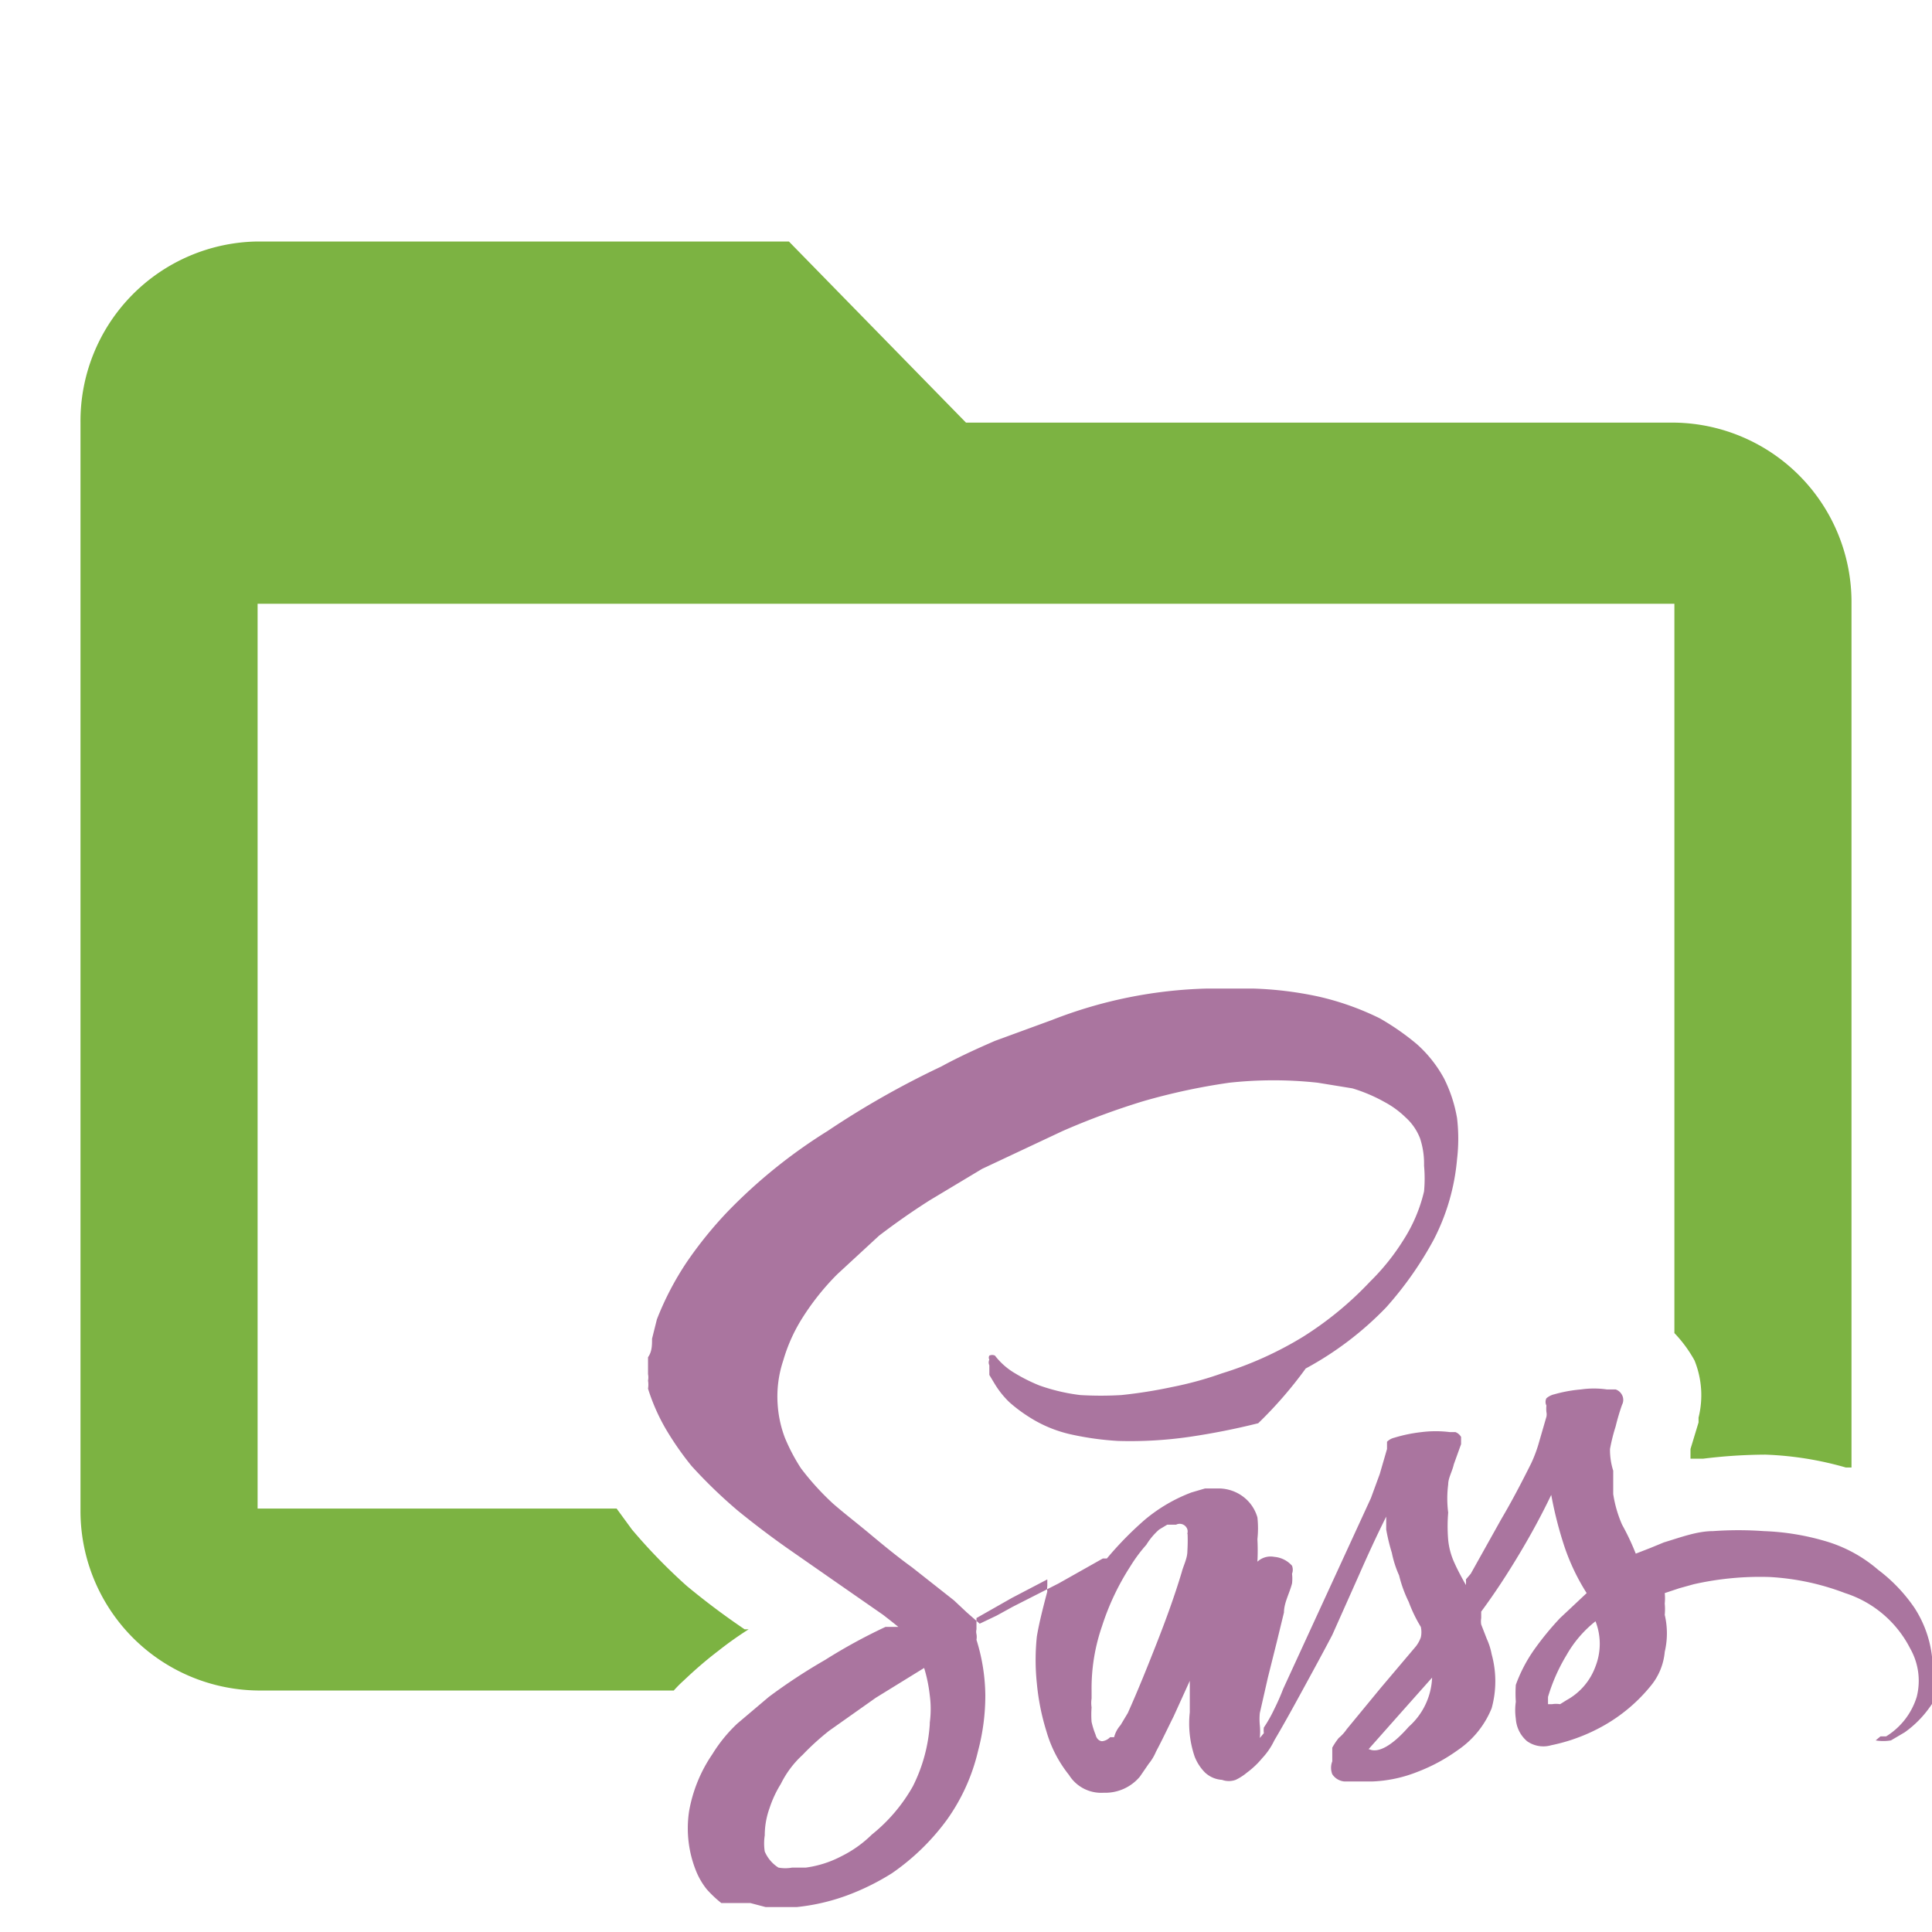 <svg data-name="Layer 1" xmlns="http://www.w3.org/2000/svg" viewBox="0 0 24 24"><path d="M19.46 21.12l-.08.05a.31.31 0 00-.1 0h-.05v-.09a2.22 2.22 0 01.23-.52 1.44 1.44 0 01.36-.42.77.77 0 010 .56.78.78 0 01-.36.42zm-2.46.61l.39-.44.4-.45a.86.86 0 01-.29.61c-.21.24-.38.33-.49.28zM14.75 19a2.19 2.19 0 010 .27c0 .09-.05.18-.07.26-.09.3-.2.6-.31.88s-.23.58-.36.87l-.09.15a.36.36 0 00-.08.15h-.05a.16.16 0 01-.1.05s-.06 0-.08-.08a1 1 0 01-.05-.16 1.16 1.16 0 010-.18.36.36 0 010-.11V21a2.36 2.36 0 01.13-.8 3.12 3.12 0 01.35-.74 1.89 1.89 0 01.2-.27.83.83 0 01.16-.19l.1-.06h.11a.1.1 0 01.14.12zm-3.2 2.42a2 2 0 01-.21.77 2.07 2.07 0 01-.51.6 1.46 1.46 0 01-.38.27 1.33 1.33 0 01-.44.14h-.17a.47.47 0 01-.17 0 .44.44 0 01-.17-.2.65.65 0 010-.2 1 1 0 01.06-.34 1.38 1.38 0 01.14-.3 1.22 1.22 0 01.27-.36 3.18 3.18 0 01.33-.3l.58-.41.6-.37a1.86 1.86 0 01.07.34 1.29 1.29 0 010 .34zM24 20.58a1.4 1.4 0 00-.22-.61 2 2 0 00-.45-.47 1.75 1.75 0 00-.67-.36 3.09 3.09 0 00-.75-.12 4.44 4.44 0 00-.63 0c-.2 0-.41.08-.61.14l-.17.07-.18.07a3 3 0 00-.17-.36 1.52 1.52 0 01-.11-.38v-.29A.86.86 0 0120 18a2.29 2.29 0 01.07-.28 2.76 2.76 0 01.08-.27.13.13 0 000-.12.14.14 0 00-.08-.07h-.11a1.13 1.13 0 00-.32 0 1.75 1.75 0 00-.33.06.23.23 0 00-.1.05.1.1 0 000 .09.41.41 0 000 .08.14.14 0 010 .06l-.09.31a1.69 1.69 0 01-.1.27c-.12.24-.24.47-.37.69l-.38.68-.06.07a.43.43 0 010 .07c-.05-.09-.1-.18-.14-.27a.89.89 0 01-.08-.29 2 2 0 010-.34 1.37 1.37 0 010-.35c0-.08.05-.16.07-.25l.09-.25v-.09a.14.14 0 00-.07-.06h-.07a1.4 1.4 0 00-.35 0 1.86 1.86 0 00-.34.07.19.19 0 00-.09.05V18l-.09.31-.11.3-1.09 2.37a2.72 2.72 0 01-.11.25 1.71 1.71 0 01-.13.23.25.25 0 000 .07l-.05.06a.86.86 0 000-.16.76.76 0 010-.15l.1-.44.11-.44.09-.37c0-.12.07-.24.1-.36a.5.5 0 000-.12.14.14 0 000-.1.33.33 0 00-.22-.11.24.24 0 00-.21.06 2.64 2.64 0 000-.28 1.24 1.24 0 000-.27.49.49 0 00-.18-.26.51.51 0 00-.3-.1h-.17l-.17.05a2 2 0 00-.58.34 4.25 4.25 0 00-.47.48h-.05l-.55.31-.57.29-.2.11-.21.1-.16-.14-.16-.15-.52-.41c-.18-.13-.35-.27-.53-.42s-.3-.24-.45-.37a3.31 3.31 0 01-.4-.44 2.32 2.32 0 01-.2-.38 1.43 1.43 0 01-.09-.42 1.41 1.41 0 01.07-.54 2.05 2.05 0 01.22-.5 3.14 3.14 0 01.45-.57l.52-.48c.21-.16.41-.3.63-.44l.65-.39 1-.47a9.25 9.25 0 011-.37 7.84 7.84 0 011.07-.23 5.05 5.05 0 011.1 0l.43.07a2 2 0 01.4.17 1.15 1.15 0 01.26.19.68.68 0 01.18.26 1 1 0 01.05.34 1.73 1.73 0 010 .32 1.94 1.94 0 01-.26.61 2.78 2.78 0 01-.41.51 4.23 4.23 0 01-.84.69 4.43 4.43 0 01-1 .45 4.37 4.37 0 01-.62.17 5.93 5.93 0 01-.63.1 4.34 4.34 0 01-.51 0 2.36 2.36 0 01-.51-.12 2.1 2.1 0 01-.3-.15.86.86 0 01-.25-.22.08.08 0 00-.07 0 .05.05 0 000 .05.08.08 0 000 .07v.12l.06.1a1.12 1.12 0 00.19.24 1.88 1.88 0 00.24.18 1.61 1.61 0 00.53.22 3.68 3.68 0 00.58.08 5.14 5.14 0 00.88-.05 8.71 8.71 0 00.86-.17 5.17 5.17 0 00.59-.68 4.07 4.07 0 001-.76 4.39 4.39 0 00.59-.84 2.68 2.68 0 00.29-1 2.17 2.17 0 000-.51 1.76 1.76 0 00-.16-.49 1.58 1.58 0 00-.34-.43 3.13 3.13 0 00-.46-.32 3.44 3.44 0 00-.76-.27 4.48 4.48 0 00-.82-.1H15a5.66 5.66 0 00-1.93.39l-.71.26c-.23.1-.45.2-.67.32a10.88 10.88 0 00-1.41.8 6.52 6.52 0 00-1.24 1 5 5 0 00-.51.63 3.68 3.68 0 00-.37.71l-.06.24c0 .08 0 .16-.05.23v.21a.2.2 0 010 .08.31.31 0 010 .1 2.45 2.45 0 00.22.5 3.76 3.76 0 00.32.46 6.11 6.11 0 00.58.56c.21.17.42.33.65.49l.56.39.59.41.09.07.1.08H11a6.79 6.79 0 00-.75.41 7.05 7.05 0 00-.7.46l-.39.33a1.84 1.84 0 00-.31.38 1.81 1.81 0 00-.29.71 1.42 1.42 0 00.09.75.91.91 0 00.13.22 1.45 1.45 0 00.18.17h.36l.19.05h.39a2.57 2.57 0 00.61-.14 3 3 0 00.57-.28 2.85 2.85 0 00.68-.66 2.42 2.42 0 00.39-.86 2.67 2.67 0 00.09-.69 2.37 2.37 0 00-.11-.69.19.19 0 000-.07.13.13 0 010-.06v-.14l.44-.25.44-.23v.08a.25.25 0 000 .07c-.05.19-.1.38-.13.56a2.79 2.79 0 000 .58 2.9 2.9 0 00.12.6 1.55 1.55 0 00.28.54.47.47 0 00.43.22.56.56 0 00.45-.2l.11-.16a.6.6 0 00.09-.15c.08-.15.15-.3.22-.44l.2-.44v.39a1.28 1.28 0 00.06.55.58.58 0 00.13.2.34.34 0 00.21.09.25.25 0 00.17 0 .67.67 0 00.14-.09 1.07 1.07 0 00.19-.18.86.86 0 00.15-.22c.13-.22.25-.44.37-.66s.24-.44.35-.65l.33-.74c.11-.25.22-.49.34-.73V19a2.46 2.46 0 00.07.29 1.31 1.31 0 00.09.28 1.61 1.61 0 00.12.33 1.77 1.77 0 00.15.31.3.3 0 010 .13.41.41 0 01-.06.11l-.44.52-.42.51a.52.52 0 01-.1.11.83.83 0 00-.08.12V21.88a.22.22 0 000 .16.2.2 0 00.15.09h.35a1.69 1.69 0 00.56-.12 2.19 2.19 0 00.5-.27 1.15 1.15 0 00.42-.52 1.26 1.26 0 000-.67.82.82 0 00-.06-.19l-.07-.18a.25.25 0 010-.08v-.08c.17-.23.32-.46.47-.71s.28-.49.4-.74a4.85 4.85 0 00.16.63 2.66 2.66 0 00.28.59l-.17.16-.16.15a3.66 3.66 0 00-.32.39 1.85 1.85 0 00-.23.44 1.55 1.55 0 000 .21.74.74 0 000 .21.4.4 0 00.14.28.35.35 0 00.3.05 2.23 2.23 0 00.68-.26 2.05 2.05 0 00.55-.47.77.77 0 00.18-.43 1 1 0 000-.46.74.74 0 000-.14.65.65 0 000-.13l.18-.06.18-.05a3.75 3.75 0 01.94-.09 3.1 3.1 0 01.94.2 1.38 1.38 0 01.81.69.81.81 0 01.08.6.88.88 0 01-.38.49h-.07l-.06.05a.58.58 0 00.19 0l.17-.1a1.3 1.3 0 00.31-.31.76.76 0 00.15-.41v-.21z" fill="#aa759f" fill-rule="evenodd"/><path d="M8.5 20.87q.21-.2.42-.36a4.44 4.44 0 01.38-.27h-.05q-.37-.25-.72-.54a7 7 0 01-.68-.7l-.19-.26H3.2V7.5h17.6v9.06a1.62 1.62 0 01.25.34 1.15 1.15 0 01.05.71v.06L21 18v.12h.16a6.49 6.49 0 01.77-.05 4.12 4.12 0 011 .16H23V7.5a2.23 2.23 0 00-2.2-2.25H12L9.8 3H3.2A2.23 2.23 0 001 5.25v13.5A2.23 2.23 0 003.2 21h5.17a1.59 1.59 0 01.13-.13z" fill="#7CB342"/></svg>